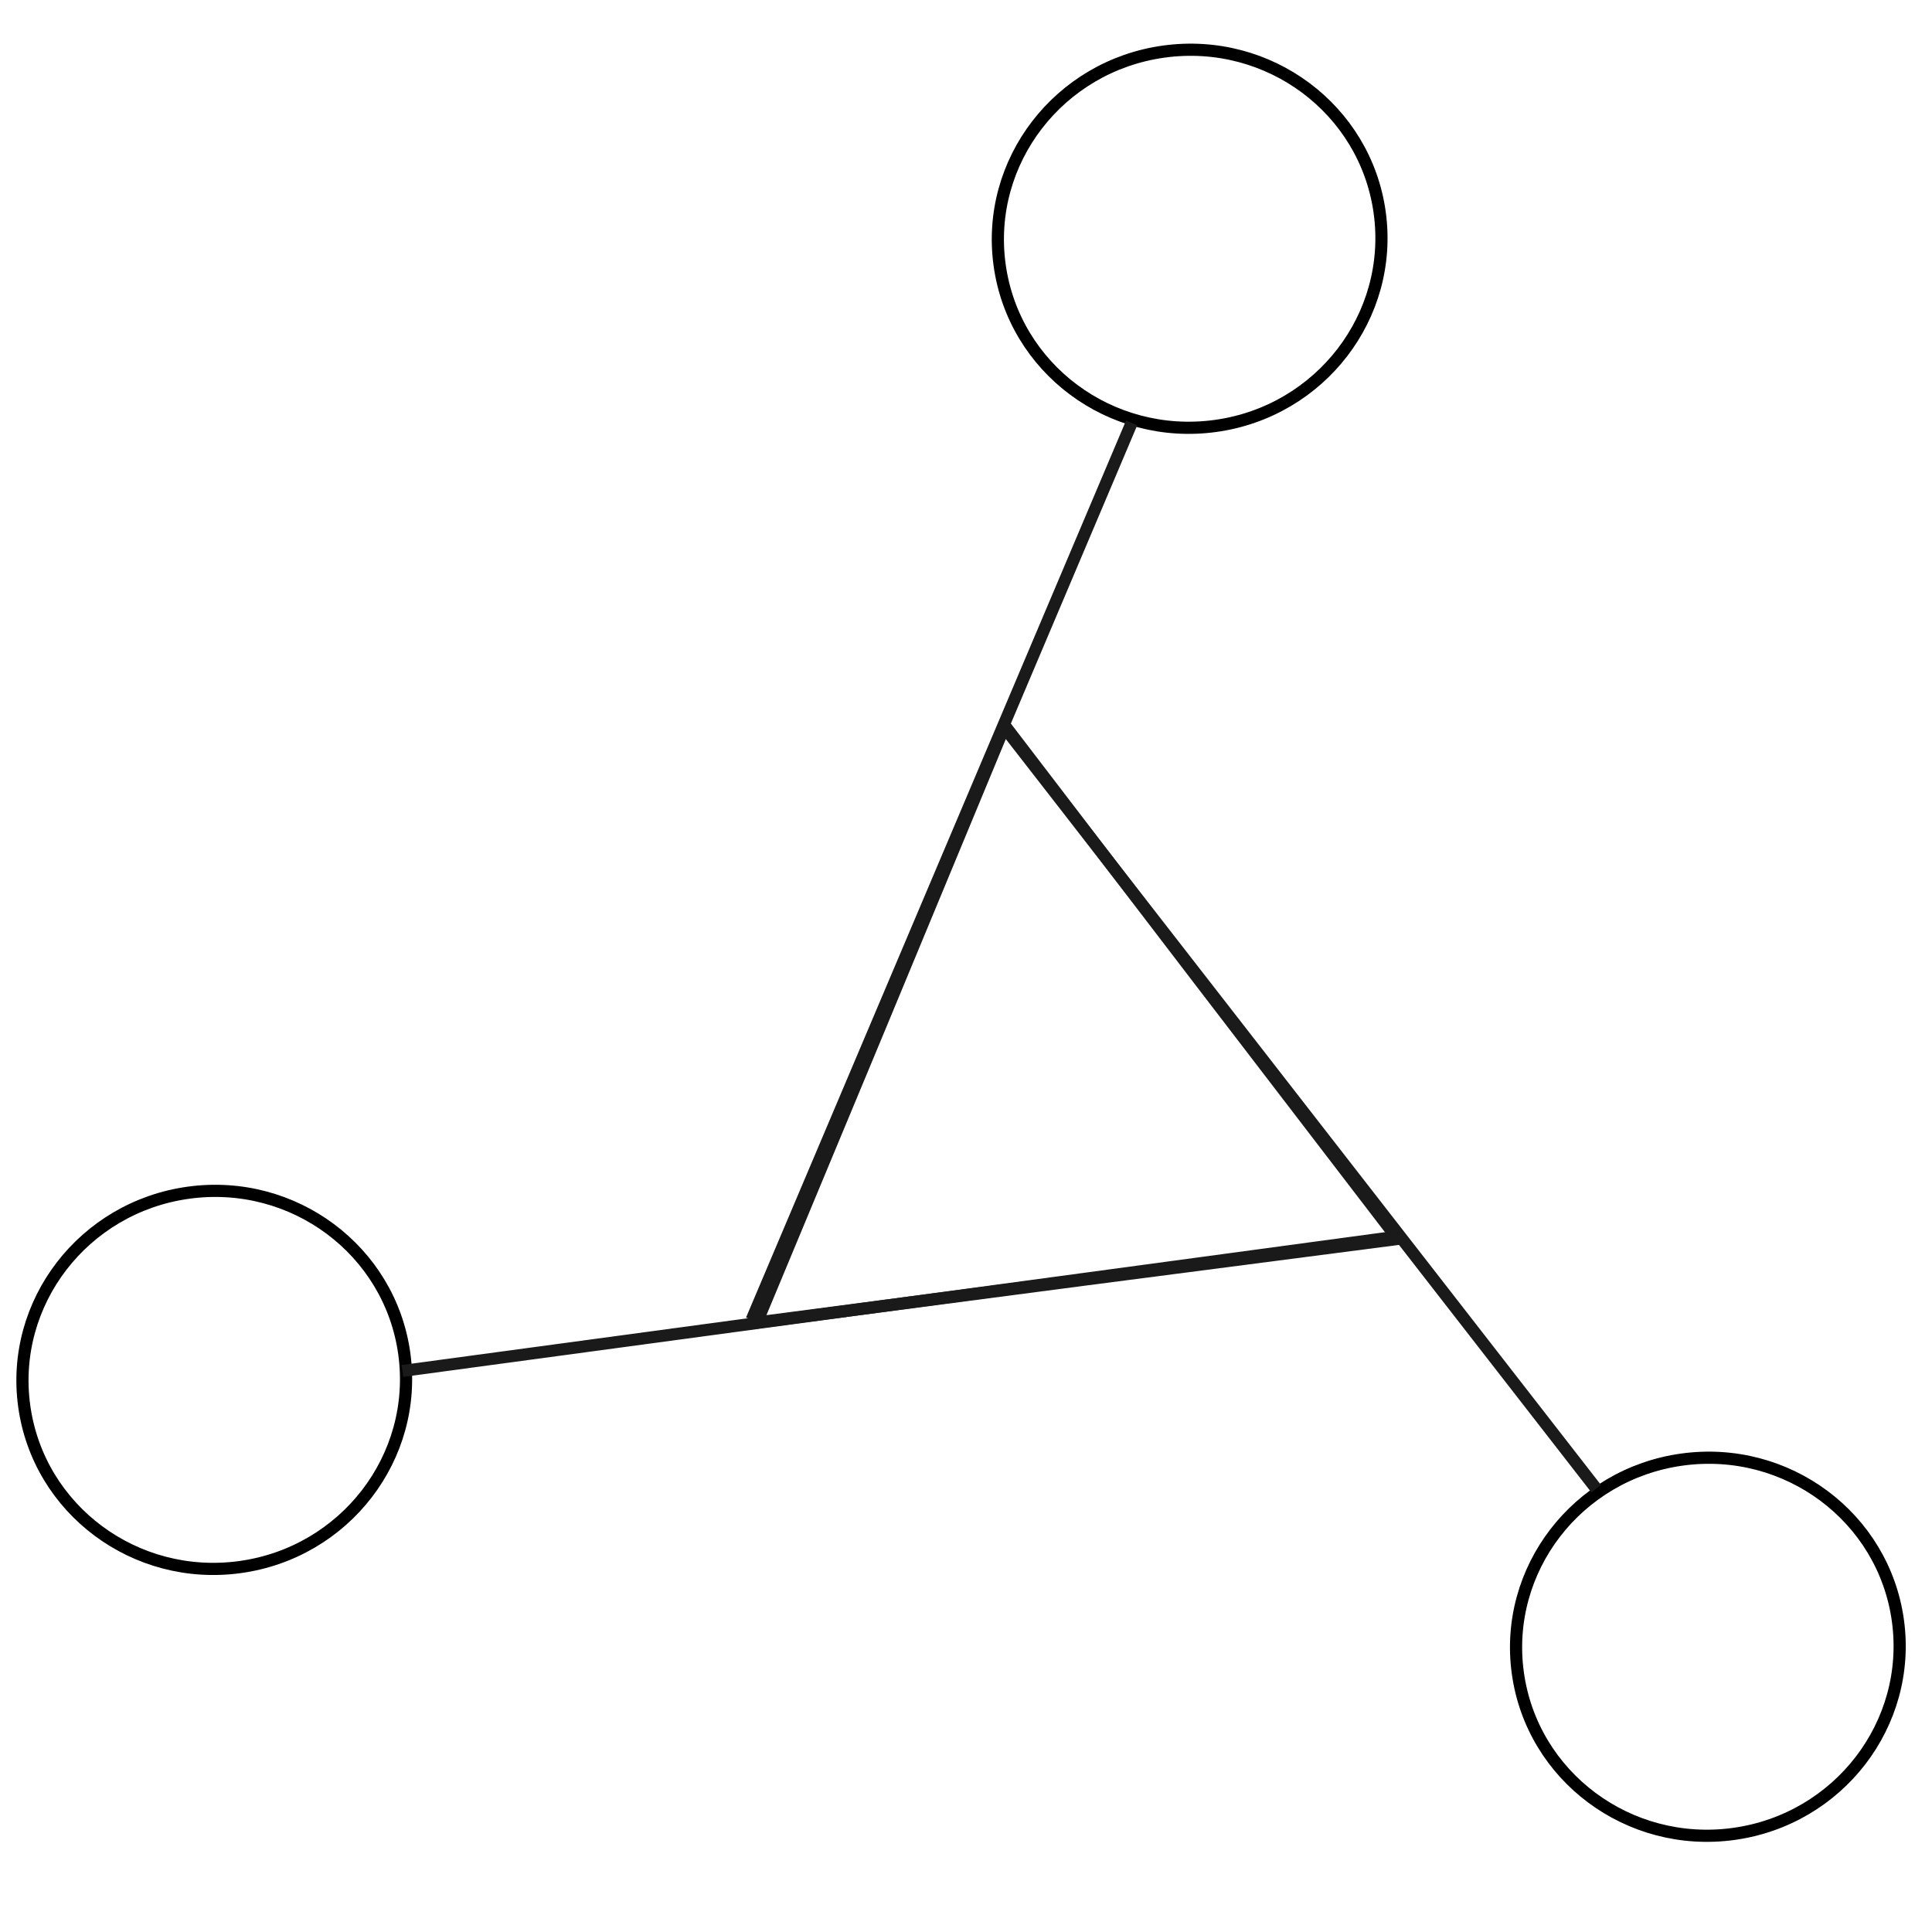 <?xml version="1.0" encoding="UTF-8" standalone="no"?>
<!-- Created with Inkscape (http://www.inkscape.org/) -->

<svg
   width="600"
   height="600"
   viewBox="0 0 158.75 158.75"
   version="1.1"
   id="svg1"
   inkscape:version="1.3.2 (091e20e, 2023-11-25)"
   sodipodi:docname="balance.svg"
   xmlns:inkscape="http://www.inkscape.org/namespaces/inkscape"
   xmlns:sodipodi="http://sodipodi.sourceforge.net/DTD/sodipodi-0.dtd"
   xmlns:xlink="http://www.w3.org/1999/xlink"
   xmlns="http://www.w3.org/2000/svg"
   xmlns:svg="http://www.w3.org/2000/svg">
  <sodipodi:namedview
     id="namedview1"
     pagecolor="#ffffff"
     bordercolor="#000000"
     borderopacity="0.25"
     inkscape:showpageshadow="2"
     inkscape:pageopacity="0.0"
     inkscape:pagecheckerboard="0"
     inkscape:deskcolor="#d1d1d1"
     inkscape:document-units="px"
     inkscape:zoom="1.1162327"
     inkscape:cx="263.83387"
     inkscape:cy="262.49006"
     inkscape:window-width="1616"
     inkscape:window-height="1035"
     inkscape:window-x="54"
     inkscape:window-y="23"
     inkscape:window-maximized="0"
     inkscape:current-layer="layer15"
     showgrid="true">
    <inkscape:grid
       id="grid1"
       units="px"
       originx="0"
       originy="0"
       spacingx="3.175"
       spacingy="3.175"
       empcolor="#0099e5"
       empopacity="0.302"
       color="#0099e5"
       opacity="0.149"
       empspacing="5"
       dotted="false"
       gridanglex="30"
       gridanglez="30"
       visible="true" />
  </sodipodi:namedview>
  <defs
     id="defs1" />
  <g
     inkscape:label="center"
     inkscape:groupmode="layer"
     id="layer1"
     style="display:none">
    <ellipse
       style="fill:#f9f9f9;stroke:#000000;stroke-width:1;stroke-dasharray:none"
       id="path7"
       cx="79.05"
       cy="79.05"
       rx="15.763"
       ry="15.526" />
    <path
       style="fill:#f9f9f9;stroke:#000000;stroke-width:1;stroke-dasharray:none"
       d="M 94.813,79.406 H 142.931"
       id="path8" />
    <path
       style="fill:#f9f9f9;stroke:#000000;stroke-width:1;stroke-dasharray:none"
       d="M 79.169,94.813 V 142.456"
       id="path9" />
    <path
       style="fill:#f9f9f9;stroke:#000000;stroke-width:1;stroke-dasharray:none"
       d="M 79.169,63.288 V 15.17"
       id="path10" />
    <path
       style="fill:#f9f9f9;stroke:#000000;stroke-width:1;stroke-dasharray:none"
       d="M 63.051,78.932 H 16.118"
       id="path11" />
    <use
       x="0"
       y="0"
       xlink:href="#path11"
       id="use11" />
  </g>
  <g
     inkscape:groupmode="layer"
     id="layer2"
     inkscape:label="Expand"
     style="display:none">
    <ellipse
       style="display:inline;fill:#f9f9f9;stroke:#000000;stroke-width:1;stroke-dasharray:none"
       id="path7-4"
       cx="142.51"
       cy="79.482"
       rx="15.763"
       ry="15.526" />
    <ellipse
       style="display:inline;fill:#f9f9f9;stroke:#000000;stroke-width:1;stroke-dasharray:none"
       id="path7-5"
       cx="16.836"
       cy="78.952"
       rx="15.763"
       ry="15.526" />
    <ellipse
       style="display:inline;fill:#f9f9f9;stroke:#000000;stroke-width:1;stroke-dasharray:none"
       id="path7-0"
       cx="78.93"
       cy="16.486"
       rx="15.763"
       ry="15.526" />
    <ellipse
       style="display:inline;fill:#f9f9f9;stroke:#000000;stroke-width:1;stroke-dasharray:none"
       id="path7-55"
       cx="79.189"
       cy="141.854"
       rx="15.763"
       ry="15.526" />
    <path
       style="fill:#f9f9f9;stroke:#000000;stroke-width:1;stroke-dasharray:none"
       d="M 32.473,78.932 H 126.575"
       id="path12" />
    <path
       style="fill:#f9f9f9;stroke:#000000;stroke-width:1;stroke-dasharray:none"
       d="M 79.169,31.762 78.932,126.338"
       id="path13" />
  </g>
  <g
     inkscape:groupmode="layer"
     id="layer3"
     inkscape:label="balance"
     style="display:none">
    <ellipse
       style="display:inline;fill:#f9f9f9;stroke:#000000;stroke-width:1;stroke-dasharray:none"
       id="path7-7"
       cx="79.393"
       cy="16.576"
       rx="15.763"
       ry="15.526" />
    <ellipse
       style="display:inline;fill:#f9f9f9;stroke:#000000;stroke-width:1;stroke-dasharray:none"
       id="path7-9"
       cx="79.167"
       cy="142.407"
       rx="15.763"
       ry="15.526" />
    <ellipse
       style="display:inline;fill:#f9f9f9;stroke:#000000;stroke-width:1;stroke-dasharray:none"
       id="path7-1"
       cx="142.232"
       cy="79.426"
       rx="15.763"
       ry="15.526" />
    <ellipse
       style="display:inline;fill:#f9f9f9;stroke:#000000;stroke-width:1;stroke-dasharray:none"
       id="path7-45"
       cx="16.721"
       cy="78.875"
       rx="15.763"
       ry="15.526" />
    <ellipse
       style="display:inline;fill:#f9f9f9;stroke:#000000;stroke-width:1;stroke-dasharray:none"
       id="path7-3"
       cx="79.277"
       cy="79.262"
       rx="15.763"
       ry="15.526" />
    <path
       style="fill:#f9f9f9;stroke:#000000;stroke-width:1;stroke-dasharray:none"
       d="M 31.999,79.169 H 63.051"
       id="path14" />
    <path
       style="fill:#f9f9f9;stroke:#000000;stroke-width:1;stroke-dasharray:none"
       d="M 94.813,79.169 H 126.101"
       id="path15" />
    <path
       style="fill:#f9f9f9;stroke:#000000;stroke-width:1;stroke-dasharray:none"
       d="m 79.169,32.473 0.237,30.577"
       id="path16" />
    <path
       style="fill:#f9f9f9;stroke:#000000;stroke-width:1;stroke-dasharray:none"
       d="M 79.169,94.813 V 126.101"
       id="path17" />
  </g>
  <g
     inkscape:groupmode="layer"
     id="layer11"
     inkscape:label="realize"
     style="display:none">
    <ellipse
       style="display:inline;fill:#f9f9f9;stroke:#000000;stroke-width:1;stroke-dasharray:none"
       id="path7-6-9-10-1"
       cx="126.833"
       cy="79.49"
       rx="15.763"
       ry="15.526" />
    <ellipse
       style="display:inline;fill:#f9f9f9;stroke:#000000;stroke-width:1;stroke-dasharray:none"
       id="path7-6-9-1-3-9"
       cx="31.564"
       cy="79.374"
       rx="15.763"
       ry="15.526" />
    <path
       style="display:inline;fill:#f9f9f9;stroke:#000000;stroke-width:0.703;stroke-dasharray:none"
       d="m 79.051,55.615 -0.241,45.972"
       id="path41-0-5" />
    <path
       style="display:inline;fill:#f9f9f9;stroke:#000000;stroke-width:0.847;stroke-dasharray:none"
       d="m 111.058,41.432 0.239,-38.291"
       id="path44-8" />
    <path
       style="display:inline;fill:#f9f9f9;stroke:#000000;stroke-width:0.847;stroke-dasharray:none"
       d="M 47.769,41.331 48.007,3.04"
       id="path45-5" />
    <path
       style="display:inline;fill:#f9f9f9;stroke:#000000;stroke-width:0.846;stroke-dasharray:none"
       d="m 111.057,117.703 v 38.772"
       id="path46-4" />
    <path
       style="display:inline;fill:#f9f9f9;stroke:#000000;stroke-width:0.846;stroke-dasharray:none"
       d="m 47.534,117.533 v 39.11"
       id="path47-7" />
    <path
       style="fill:#f9f9f9;stroke:#000000;stroke-width:1;stroke-dasharray:none"
       d="M 47.644,40.533 78.932,55.94"
       id="path48" />
    <path
       style="fill:#f9f9f9;stroke:#000000;stroke-width:1;stroke-dasharray:none"
       d="M 111.168,40.77 78.932,55.94"
       id="path49" />
    <path
       style="fill:#f9f9f9;stroke:#000000;stroke-width:1;stroke-dasharray:none"
       d="m 47.169,118.042 31.525,-16.829"
       id="path50" />
    <path
       style="fill:#f9f9f9;stroke:#000000;stroke-width:1;stroke-dasharray:none"
       d="M 110.694,117.805 78.695,100.739"
       id="path51" />
    <path
       style="fill:#f9f9f9;stroke:#000000;stroke-width:0.829;stroke-dasharray:none"
       d="M 47.406,79.169 H 111.405"
       id="path52" />
  </g>
  <g
     inkscape:groupmode="layer"
     id="layer12"
     inkscape:label="act"
     style="display:none">
    <ellipse
       style="display:inline;fill:none;stroke:#000000;stroke-width:1;stroke-dasharray:none"
       id="path7-6-9-10-1-7"
       cx="142.24"
       cy="79.19"
       rx="15.763"
       ry="15.526" />
    <ellipse
       style="display:inline;fill:none;stroke:#000000;stroke-width:1;stroke-dasharray:none"
       id="path7-6-9-10-1-4"
       cx="16.929"
       cy="79.383"
       rx="15.763"
       ry="15.526" />
    <path
       style="fill:#f9f9f9;stroke:#000000;stroke-width:1;stroke-dasharray:none"
       d="m 32.71,79.169 93.391,0.237"
       id="path53" />
    <rect
       style="fill:none;stroke:#000000;stroke-width:1;stroke-dasharray:none"
       id="rect53"
       width="63.525"
       height="63.525"
       x="47.406"
       y="47.406" />
    <path
       style="fill:none;stroke:#000000;stroke-width:1;stroke-dasharray:none"
       d="M 47.169,46.932 110.931,15.407"
       id="path54" />
    <path
       style="fill:none;stroke:#000000;stroke-width:1;stroke-dasharray:none"
       d="M 111.168,110.931 47.644,142.931"
       id="path55" />
  </g>
  <g
     inkscape:groupmode="layer"
     id="layer13"
     inkscape:label="transform"
     style="display:none">
    <ellipse
       style="display:inline;fill:none;stroke:#000000;stroke-width:1;stroke-dasharray:none"
       id="path7-6-9-10-1-4-4"
       cx="79.302"
       cy="79.731"
       rx="15.763"
       ry="15.526" />
    <path
       style="fill:none;stroke:#1a1a1a;stroke-width:1;stroke-dasharray:none"
       d="M 79.169,64.236 V 22.044"
       id="path63" />
    <path
       style="fill:none;stroke:#1a1a1a;stroke-width:1;stroke-dasharray:none"
       d="M 92.206,88.176 121.124,114.487"
       id="path64" />
    <path
       style="fill:none;stroke:#1a1a1a;stroke-width:1;stroke-dasharray:none"
       d="M 65.658,87.939 32.236,108.798"
       id="path65" />
    <path
       style="fill:none;stroke:#1a1a1a;stroke-width:1;stroke-dasharray:none"
       d="M 78.695,22.281 126.812,47.406"
       id="path66" />
    <path
       style="fill:none;stroke:#1a1a1a;stroke-width:1;stroke-dasharray:none"
       d="M 32.236,108.561 32.71,47.644"
       id="path68" />
    <path
       style="fill:none;stroke:#1a1a1a;stroke-width:1;stroke-dasharray:none"
       d="M 120.887,114.487 63.525,145.775"
       id="path69" />
  </g>
  <g
     inkscape:groupmode="layer"
     id="layer14"
     inkscape:label="connect"
     style="display:none">
    <ellipse
       style="display:inline;fill:none;stroke:#000000;stroke-width:1;stroke-dasharray:none"
       id="path7-6-9-10-1-4-4-3"
       cx="130.961"
       cy="34.629"
       rx="15.763"
       ry="15.526" />
    <ellipse
       style="display:inline;fill:none;stroke:#000000;stroke-width:1;stroke-dasharray:none"
       id="path7-6-9-10-1-4-4-0"
       cx="28.833"
       cy="34.304"
       rx="15.763"
       ry="15.526" />
    <ellipse
       style="display:inline;fill:none;stroke:#000000;stroke-width:1;stroke-dasharray:none"
       id="path7-6-9-10-1-4-4-5"
       cx="79.101"
       cy="129.22"
       rx="15.763"
       ry="15.526" />
    <path
       sodipodi:type="star"
       style="fill:none;stroke:#1a1a1a;stroke-width:1;stroke-dasharray:none"
       id="path70"
       inkscape:flatsided="false"
       sodipodi:sides="3"
       sodipodi:cx="58.072937"
       sodipodi:cy="41.243637"
       sodipodi:r1="30.666168"
       sodipodi:r2="15.323768"
       sodipodi:arg1="0.5086"
       sodipodi:arg2="1.5253238"
       inkscape:rounded="0"
       inkscape:randomized="0"
       d="M 84.858,56.177 58.77,56.552 31.748,56.973 44.468,34.193 57.613,10.581 70.982,32.986 Z"
       inkscape:transform-center-x="0.11321799"
       inkscape:transform-center-y="-7.568286"
       transform="rotate(1.282,-1097.989,1017.952)" />
    <path
       style="fill:none;stroke:#1a1a1a;stroke-width:1;stroke-dasharray:none"
       d="M 79.169,113.583 78.932,65.94 41.481,43.185"
       id="path71" />
    <path
       style="fill:none;stroke:#1a1a1a;stroke-width:1;stroke-dasharray:none"
       d="M 79.169,65.466 117.568,43.422"
       id="path72" />
  </g>
  <g
     inkscape:groupmode="layer"
     id="layer15"
     inkscape:label="manifest">
    <ellipse
       style="display:inline;fill:none;stroke:#000000;stroke-width:1;stroke-dasharray:none"
       id="path7-6-9-10-1-4-4-3-2"
       cx="94.152"
       cy="32.801"
       rx="15.763"
       ry="15.526"
       transform="rotate(-7.859)" />
    <ellipse
       style="display:inline;fill:none;stroke:#000000;stroke-width:1;stroke-dasharray:none"
       id="path7-6-9-10-1-4-4-0-4"
       cx="1.936"
       cy="114.726"
       rx="15.763"
       ry="15.526"
       transform="rotate(-7.859)" />
    <ellipse
       style="display:inline;fill:none;stroke:#000000;stroke-width:1;stroke-dasharray:none"
       id="path7-6-9-10-1-4-4-5-9"
       cx="120.513"
       cy="153.229"
       rx="15.763"
       ry="15.526"
       transform="rotate(-7.859)" />
    <path
       sodipodi:type="star"
       style="fill:none;stroke:#1a1a1a;stroke-width:1;stroke-dasharray:none"
       id="path70-7"
       inkscape:flatsided="false"
       sodipodi:sides="3"
       sodipodi:cx="58.072937"
       sodipodi:cy="41.243637"
       sodipodi:r1="30.666168"
       sodipodi:r2="15.323768"
       sodipodi:arg1="0.5086"
       sodipodi:arg2="1.5253238"
       inkscape:rounded="0"
       inkscape:randomized="0"
       d="M 84.858,56.177 58.77,56.552 31.748,56.973 44.468,34.193 57.613,10.581 70.982,32.986 Z"
       inkscape:transform-center-x="-1.9843188"
       inkscape:transform-center-y="-5.8836009"
       transform="rotate(-6.576,496.93,-182.054)" />
    <path
       style="fill:none;stroke:#1a1a1a;stroke-width:1;stroke-dasharray:none"
       d="M 61.763,108.45 92.985,34.749"
       id="path73" />
    <path
       style="fill:none;stroke:#1a1a1a;stroke-width:1;stroke-dasharray:none"
       d="M 82.275,59.438 131.154,122.321"
       id="path74" />
    <path
       style="fill:none;stroke:#1a1a1a;stroke-width:0.986;stroke-dasharray:none"
       d="M 114.812,101.606 33.068,112.65"
       id="path75" />
  </g>
  <g
     inkscape:groupmode="layer"
     id="layer4"
     inkscape:label="prepare"
     style="display:none">
    <ellipse
       style="display:inline;fill:#f9f9f9;stroke:#000000;stroke-width:1;stroke-dasharray:none"
       id="path7-31"
       cx="79.476"
       cy="79.097"
       rx="15.763"
       ry="15.526" />
    <path
       style="fill:#f9f9f9;stroke:#000000;stroke-width:1;stroke-dasharray:none"
       d="M 79.169,63.051 V 15.644"
       id="path18" />
    <path
       style="fill:#f9f9f9;stroke:#000000;stroke-width:1;stroke-dasharray:none"
       d="M 78.932,94.813 79.169,142.694"
       id="path19" />
    <path
       style="fill:#f9f9f9;stroke:#000000;stroke-width:1;stroke-dasharray:none"
       d="M 63.525,79.169 H 15.17"
       id="path20" />
    <path
       style="fill:#f9f9f9;stroke:#000000;stroke-width:1;stroke-dasharray:none"
       d="M 95.287,79.169 142.694,78.932"
       id="path21" />
    <path
       style="fill:#f9f9f9;stroke:#000000;stroke-width:1;stroke-dasharray:none"
       d="M 15.407,41.244 H 142.931"
       id="path22" />
    <path
       style="fill:#f9f9f9;stroke:#000000;stroke-width:1;stroke-dasharray:none"
       d="M 15.407,120.649 142.931,120.412"
       id="path23" />
  </g>
  <g
     inkscape:groupmode="layer"
     id="layer5"
     inkscape:label="express"
     style="display:none">
    <ellipse
       style="display:inline;fill:#f9f9f9;stroke:#000000;stroke-width:1;stroke-dasharray:none"
       id="path7-6"
       cx="79.26"
       cy="79.091"
       rx="15.763"
       ry="15.526" />
    <path
       style="fill:#f9f9f9;stroke:#000000;stroke-width:1;stroke-dasharray:none"
       d="M 63.288,79.169 H 15.407"
       id="path24" />
    <path
       style="fill:#f9f9f9;stroke:#000000;stroke-width:1;stroke-dasharray:none"
       d="M 95.287,79.169 142.694,78.932"
       id="path25" />
    <path
       style="fill:#f9f9f9;stroke:#000000;stroke-width:1;stroke-dasharray:none"
       d="M 47.169,15.881 47.644,142.931"
       id="path26" />
    <path
       style="fill:#f9f9f9;stroke:#000000;stroke-width:1;stroke-dasharray:none"
       d="m 110.931,15.644 0.237,127.286"
       id="path27" />
    <path
       style="fill:#f9f9f9;stroke:#000000;stroke-width:1;stroke-dasharray:none"
       d="M 46.932,41.481 15.407,41.244"
       id="path28" />
    <path
       style="fill:#f9f9f9;stroke:#000000;stroke-width:1;stroke-dasharray:none"
       d="M 110.931,41.244 H 142.694"
       id="path29" />
    <path
       style="fill:#f9f9f9;stroke:#000000;stroke-width:1;stroke-dasharray:none"
       d="M 47.406,117.331 H 15.407"
       id="path30" />
    <path
       style="fill:#f9f9f9;stroke:#000000;stroke-width:1;stroke-dasharray:none"
       d="m 110.931,117.568 31.999,-0.237"
       id="path31" />
  </g>
  <g
     inkscape:groupmode="layer"
     id="layer9"
     inkscape:label="recieve"
     style="display:none">
    <ellipse
       style="display:inline;fill:#f9f9f9;stroke:#000000;stroke-width:1;stroke-dasharray:none"
       id="path7-6-9"
       cx="79.072"
       cy="16.533"
       rx="15.763"
       ry="15.526" />
    <ellipse
       style="display:inline;fill:#f9f9f9;stroke:#000000;stroke-width:1;stroke-dasharray:none"
       id="path7-6-9-1"
       cx="78.853"
       cy="142.518"
       rx="15.763"
       ry="15.526" />
    <path
       style="display:inline;fill:#f9f9f9;stroke:#000000;stroke-width:1.156;stroke-dasharray:none"
       d="M 79.693,79.188 H 15.694"
       id="path24-2" />
    <path
       style="display:inline;fill:#f9f9f9;stroke:#000000;stroke-width:1.161;stroke-dasharray:none"
       d="m 78.501,79.187 64.485,-0.235"
       id="path25-4" />
    <path
       style="display:inline;fill:#f9f9f9;stroke:#000000;stroke-width:0.781;stroke-dasharray:none"
       d="M 47.454,41.032 47.933,117.819"
       id="path26-9" />
    <path
       style="display:inline;fill:#f9f9f9;stroke:#000000;stroke-width:0.781;stroke-dasharray:none"
       d="m 111.217,40.793 0.239,77.027"
       id="path27-2" />
    <path
       style="display:inline;fill:#f9f9f9;stroke:#000000;stroke-width:1;stroke-dasharray:none"
       d="M 47.219,41.5 15.694,41.263"
       id="path28-9" />
    <path
       style="display:inline;fill:#f9f9f9;stroke:#000000;stroke-width:1;stroke-dasharray:none"
       d="m 111.218,41.263 h 31.762"
       id="path29-1" />
    <path
       style="display:inline;fill:#f9f9f9;stroke:#000000;stroke-width:1;stroke-dasharray:none"
       d="M 47.693,117.35 H 15.694"
       id="path30-0" />
    <path
       style="display:inline;fill:#f9f9f9;stroke:#000000;stroke-width:1;stroke-dasharray:none"
       d="m 111.218,117.588 31.999,-0.237"
       id="path31-9" />
    <path
       style="fill:#f9f9f9;stroke:#000000;stroke-width:1;stroke-dasharray:none"
       d="M 79.406,32.236 79.169,126.575"
       id="path41" />
  </g>
  <g
     inkscape:groupmode="layer"
     id="layer10"
     inkscape:label="relate"
     style="display:none">
    <ellipse
       style="display:inline;fill:#f9f9f9;stroke:#000000;stroke-width:1;stroke-dasharray:none"
       id="path7-6-9-10"
       cx="78.826"
       cy="16.243"
       rx="15.763"
       ry="15.526" />
    <ellipse
       style="display:inline;fill:#f9f9f9;stroke:#000000;stroke-width:1;stroke-dasharray:none"
       id="path7-6-9-1-3"
       cx="78.606"
       cy="142.228"
       rx="15.763"
       ry="15.526" />
    <path
       style="display:inline;fill:#f9f9f9;stroke:#000000;stroke-width:1;stroke-dasharray:none"
       d="m 79.159,31.946 -0.237,94.339"
       id="path41-0" />
    <path
       style="fill:#f9f9f9;stroke:#000000;stroke-width:1;stroke-dasharray:none"
       d="M 31.288,63.051 127.049,63.288"
       id="path42" />
    <path
       style="fill:#f9f9f9;stroke:#000000;stroke-width:1;stroke-dasharray:none"
       d="m 31.288,94.576 95.524,0.237"
       id="path43" />
    <path
       style="fill:#f9f9f9;stroke:#000000;stroke-width:1;stroke-dasharray:none"
       d="M 126.575,63.288 126.812,9.481"
       id="path44" />
    <path
       style="fill:#f9f9f9;stroke:#000000;stroke-width:1;stroke-dasharray:none"
       d="M 31.525,62.814 31.762,9.007"
       id="path45" />
    <path
       style="fill:#f9f9f9;stroke:#000000;stroke-width:1;stroke-dasharray:none"
       d="M 126.575,94.576 V 148.856"
       id="path46" />
    <path
       style="fill:#f9f9f9;stroke:#000000;stroke-width:1;stroke-dasharray:none"
       d="M 31.525,94.339 V 149.093"
       id="path47" />
  </g>
  <g
     inkscape:groupmode="layer"
     id="layer6"
     inkscape:label="extend"
     style="display:none">
    <ellipse
       style="display:inline;fill:#f9f9f9;stroke:#000000;stroke-width:1;stroke-dasharray:none"
       id="path7-2"
       cx="79.154"
       cy="79.715"
       rx="15.763"
       ry="15.526" />
    <path
       style="fill:#f9f9f9;stroke:#000000;stroke-width:1;stroke-dasharray:none"
       d="M 95.05,79.169 H 132.975"
       id="path32" />
    <path
       style="fill:#f9f9f9;stroke:#000000;stroke-width:1;stroke-dasharray:none"
       d="M 63.051,79.406 24.888,79.169"
       id="path33" />
    <path
       style="fill:#f9f9f9;stroke:#000000;stroke-width:1;stroke-dasharray:none"
       d="M 79.169,31.525 78.932,63.999"
       id="path34" />
    <path
       style="fill:#f9f9f9;stroke:#000000;stroke-width:1;stroke-dasharray:none"
       d="M 78.695,95.287 V 127.049"
       id="path35" />
    <path
       style="fill:#f9f9f9;stroke:#000000;stroke-width:1.301;stroke-dasharray:none"
       d="M 132.595,78.813 157.77,58.665"
       id="path36" />
    <path
       style="fill:#f9f9f9;stroke:#000000;stroke-width:1.243;stroke-dasharray:none"
       d="M 25.048,78.837 1.5,59.116"
       id="path37" />
    <path
       style="fill:#f9f9f9;stroke:#000000;stroke-width:1.267;stroke-dasharray:none"
       d="m 132.109,79.511 25.674,19.701"
       id="path38" />
    <path
       style="fill:#f9f9f9;stroke:#000000;stroke-width:1.276;stroke-dasharray:none"
       d="M 24.799,79.039 1.037,99.92"
       id="path39" />
  </g>
  <g
     inkscape:groupmode="layer"
     id="layer7"
     inkscape:label="unlock"
     style="display:none">
    <ellipse
       style="display:inline;fill:#f9f9f9;stroke:#000000;stroke-width:1;stroke-dasharray:none"
       id="path7-2-8"
       cx="79.247"
       cy="79.283"
       rx="15.763"
       ry="15.526" />
    <path
       style="fill:#f9f9f9;stroke:#000000;stroke-width:1.186;stroke-dasharray:none"
       d="M 79.735,62.862 H 133.068"
       id="path32-5" />
    <path
       style="fill:#f9f9f9;stroke:#000000;stroke-width:1.19;stroke-dasharray:none"
       d="M 79.744,63.098 24.973,62.864"
       id="path33-3" />
    <path
       style="fill:#f9f9f9;stroke:#000000;stroke-width:1;stroke-dasharray:none"
       d="m 79.261,31.094 -0.237,32.473"
       id="path34-7" />
    <path
       style="fill:#f9f9f9;stroke:#000000;stroke-width:1;stroke-dasharray:none"
       d="M 78.787,94.856 V 126.618"
       id="path35-6" />
    <path
       style="fill:#f9f9f9;stroke:#000000;stroke-width:1.301;stroke-dasharray:none"
       d="M 132.688,62.507 157.862,42.359"
       id="path36-8" />
    <path
       style="fill:#f9f9f9;stroke:#000000;stroke-width:1.243;stroke-dasharray:none"
       d="M 25.141,62.53 1.592,42.81"
       id="path37-6" />
    <path
       style="fill:#f9f9f9;stroke:#000000;stroke-width:1.311;stroke-dasharray:none"
       d="m 131.266,94.79 26.595,20.377"
       id="path38-7" />
    <path
       style="fill:#f9f9f9;stroke:#000000;stroke-width:1.276;stroke-dasharray:none"
       d="M 24.892,95.012 1.13,115.893"
       id="path39-1" />
    <path
       style="fill:#f9f9f9;stroke:#000000;stroke-width:0.898;stroke-dasharray:none"
       d="M 24.412,94.718 132.267,94.908"
       id="path40" />
  </g>
  <g
     inkscape:groupmode="layer"
     id="layer8"
     inkscape:label="flow"
     style="display:none">
    <ellipse
       style="display:inline;fill:#f9f9f9;stroke:#000000;stroke-width:1;stroke-dasharray:none"
       id="path7-2-8-2"
       cx="79.208"
       cy="141.963"
       rx="15.763"
       ry="15.526" />
    <ellipse
       style="display:inline;fill:#f9f9f9;stroke:#000000;stroke-width:1;stroke-dasharray:none"
       id="path7-2-8-2-3"
       cx="79.2"
       cy="15.99"
       rx="15.763"
       ry="15.526" />
    <path
       style="fill:#f9f9f9;stroke:#000000;stroke-width:1.186;stroke-dasharray:none"
       d="M 79.46,63.202 H 132.792"
       id="path32-5-7" />
    <path
       style="fill:#f9f9f9;stroke:#000000;stroke-width:1.19;stroke-dasharray:none"
       d="M 79.468,63.438 24.697,63.204"
       id="path33-3-3" />
    <path
       style="fill:#f9f9f9;stroke:#000000;stroke-width:1.384;stroke-dasharray:none"
       d="M 78.983,31.412 78.752,95.454"
       id="path34-7-9" />
    <path
       style="fill:#f9f9f9;stroke:#000000;stroke-width:1;stroke-dasharray:none"
       d="M 78.512,95.196 V 126.958"
       id="path35-6-7" />
    <path
       style="fill:#f9f9f9;stroke:#000000;stroke-width:1.301;stroke-dasharray:none"
       d="M 132.412,62.847 157.587,42.699"
       id="path36-8-7" />
    <path
       style="fill:#f9f9f9;stroke:#000000;stroke-width:1.243;stroke-dasharray:none"
       d="M 24.865,62.87 1.317,43.15"
       id="path37-6-9" />
    <path
       style="fill:#f9f9f9;stroke:#000000;stroke-width:1.311;stroke-dasharray:none"
       d="M 130.991,95.13 157.586,115.507"
       id="path38-7-5" />
    <path
       style="fill:#f9f9f9;stroke:#000000;stroke-width:1.276;stroke-dasharray:none"
       d="M 24.616,95.352 0.854,116.233"
       id="path39-1-3" />
    <path
       style="fill:#f9f9f9;stroke:#000000;stroke-width:0.898;stroke-dasharray:none"
       d="M 24.136,95.058 131.991,95.248"
       id="path40-3" />
  </g>
</svg>
